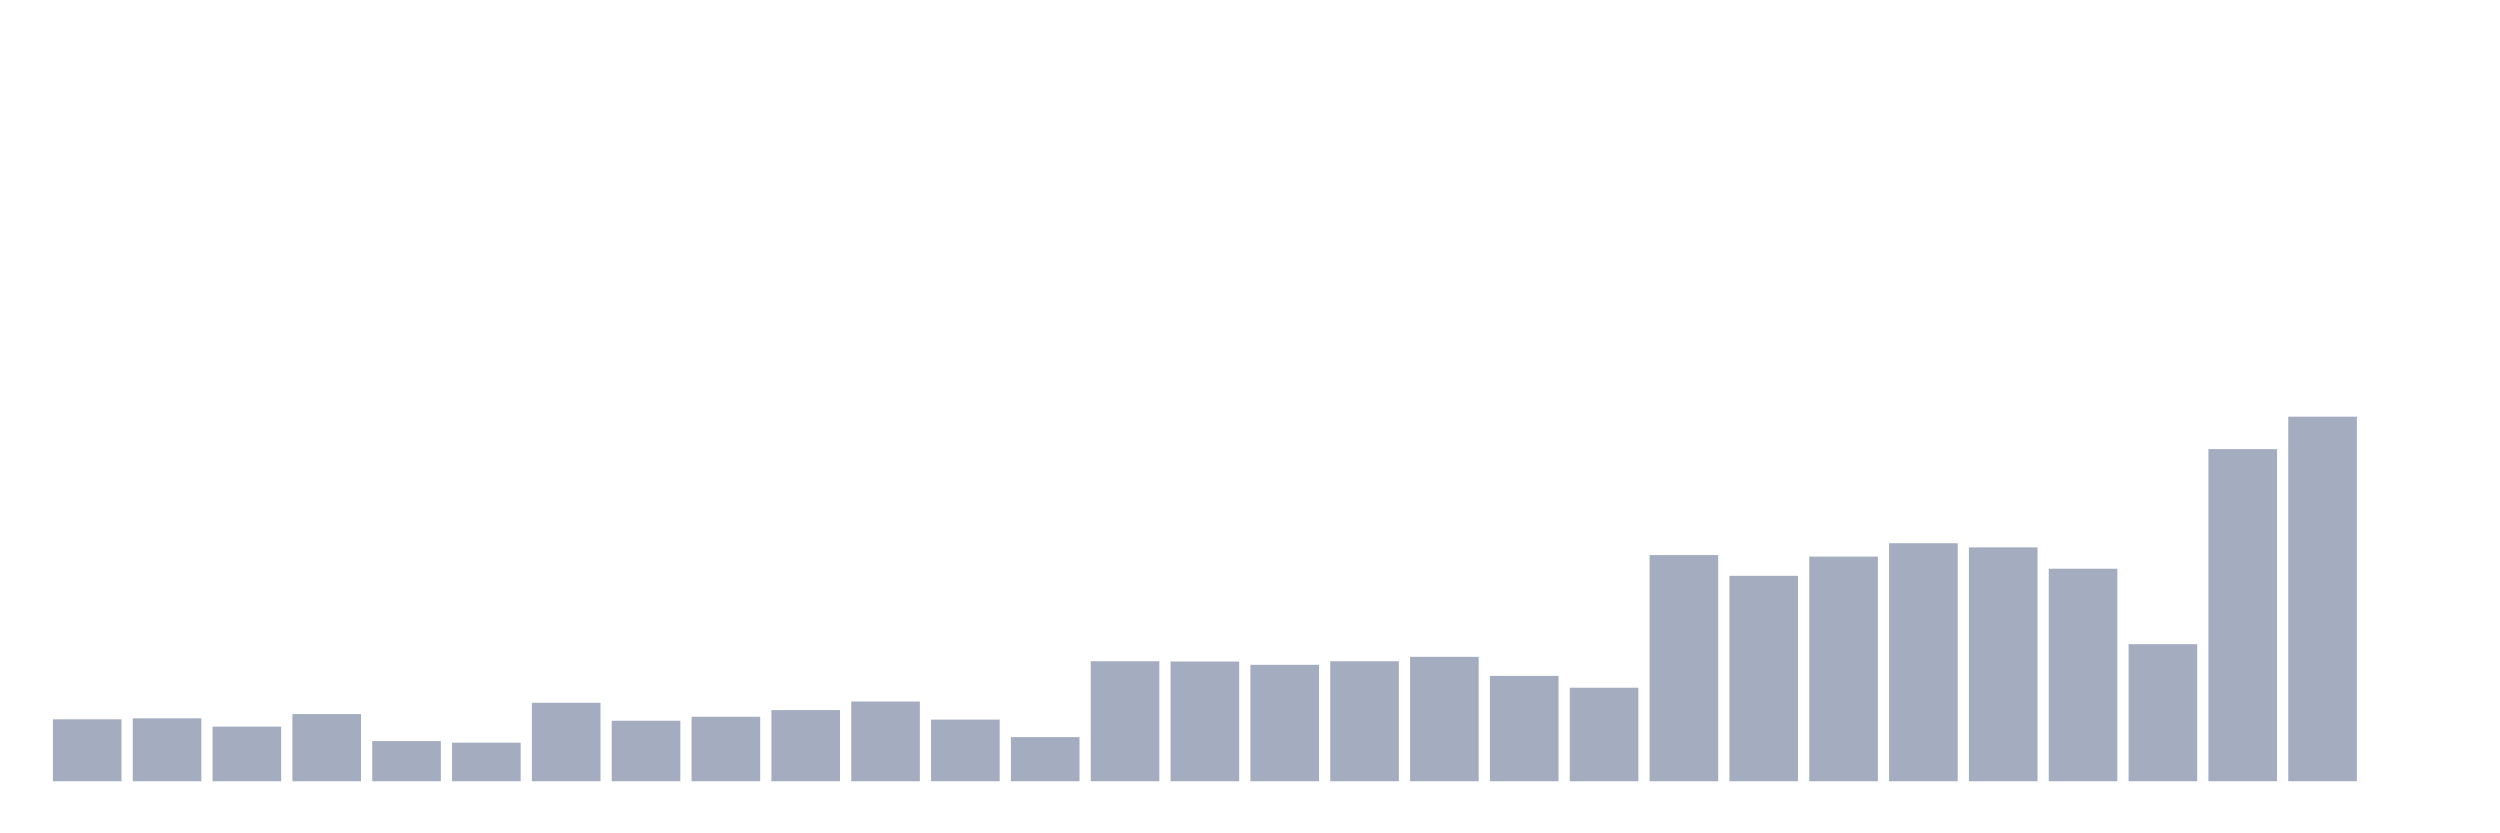 <svg xmlns="http://www.w3.org/2000/svg" viewBox="0 0 480 160"><g transform="translate(10,10)"><rect class="bar" x="0.153" width="13.175" y="128.11" height="11.89" fill="rgb(164,173,192)"></rect><rect class="bar" x="15.482" width="13.175" y="127.919" height="12.081" fill="rgb(164,173,192)"></rect><rect class="bar" x="30.81" width="13.175" y="129.504" height="10.496" fill="rgb(164,173,192)"></rect><rect class="bar" x="46.138" width="13.175" y="127.099" height="12.901" fill="rgb(164,173,192)"></rect><rect class="bar" x="61.466" width="13.175" y="132.292" height="7.708" fill="rgb(164,173,192)"></rect><rect class="bar" x="76.794" width="13.175" y="132.593" height="7.407" fill="rgb(164,173,192)"></rect><rect class="bar" x="92.123" width="13.175" y="124.939" height="15.061" fill="rgb(164,173,192)"></rect><rect class="bar" x="107.451" width="13.175" y="128.383" height="11.617" fill="rgb(164,173,192)"></rect><rect class="bar" x="122.779" width="13.175" y="127.618" height="12.382" fill="rgb(164,173,192)"></rect><rect class="bar" x="138.107" width="13.175" y="126.333" height="13.667" fill="rgb(164,173,192)"></rect><rect class="bar" x="153.436" width="13.175" y="124.693" height="15.307" fill="rgb(164,173,192)"></rect><rect class="bar" x="168.764" width="13.175" y="128.165" height="11.835" fill="rgb(164,173,192)"></rect><rect class="bar" x="184.092" width="13.175" y="131.527" height="8.473" fill="rgb(164,173,192)"></rect><rect class="bar" x="199.42" width="13.175" y="116.958" height="23.042" fill="rgb(164,173,192)"></rect><rect class="bar" x="214.748" width="13.175" y="117.013" height="22.987" fill="rgb(164,173,192)"></rect><rect class="bar" x="230.077" width="13.175" y="117.642" height="22.358" fill="rgb(164,173,192)"></rect><rect class="bar" x="245.405" width="13.175" y="116.958" height="23.042" fill="rgb(164,173,192)"></rect><rect class="bar" x="260.733" width="13.175" y="116.111" height="23.889" fill="rgb(164,173,192)"></rect><rect class="bar" x="276.061" width="13.175" y="119.774" height="20.226" fill="rgb(164,173,192)"></rect><rect class="bar" x="291.39" width="13.175" y="122.042" height="17.958" fill="rgb(164,173,192)"></rect><rect class="bar" x="306.718" width="13.175" y="96.568" height="43.432" fill="rgb(164,173,192)"></rect><rect class="bar" x="322.046" width="13.175" y="100.558" height="39.442" fill="rgb(164,173,192)"></rect><rect class="bar" x="337.374" width="13.175" y="96.868" height="43.132" fill="rgb(164,173,192)"></rect><rect class="bar" x="352.702" width="13.175" y="94.299" height="45.701" fill="rgb(164,173,192)"></rect><rect class="bar" x="368.031" width="13.175" y="95.092" height="44.908" fill="rgb(164,173,192)"></rect><rect class="bar" x="383.359" width="13.175" y="99.192" height="40.808" fill="rgb(164,173,192)"></rect><rect class="bar" x="398.687" width="13.175" y="113.678" height="26.322" fill="rgb(164,173,192)"></rect><rect class="bar" x="414.015" width="13.175" y="76.232" height="63.768" fill="rgb(164,173,192)"></rect><rect class="bar" x="429.344" width="13.175" y="70" height="70" fill="rgb(164,173,192)"></rect><rect class="bar" x="444.672" width="13.175" y="140" height="0" fill="rgb(164,173,192)"></rect></g></svg>